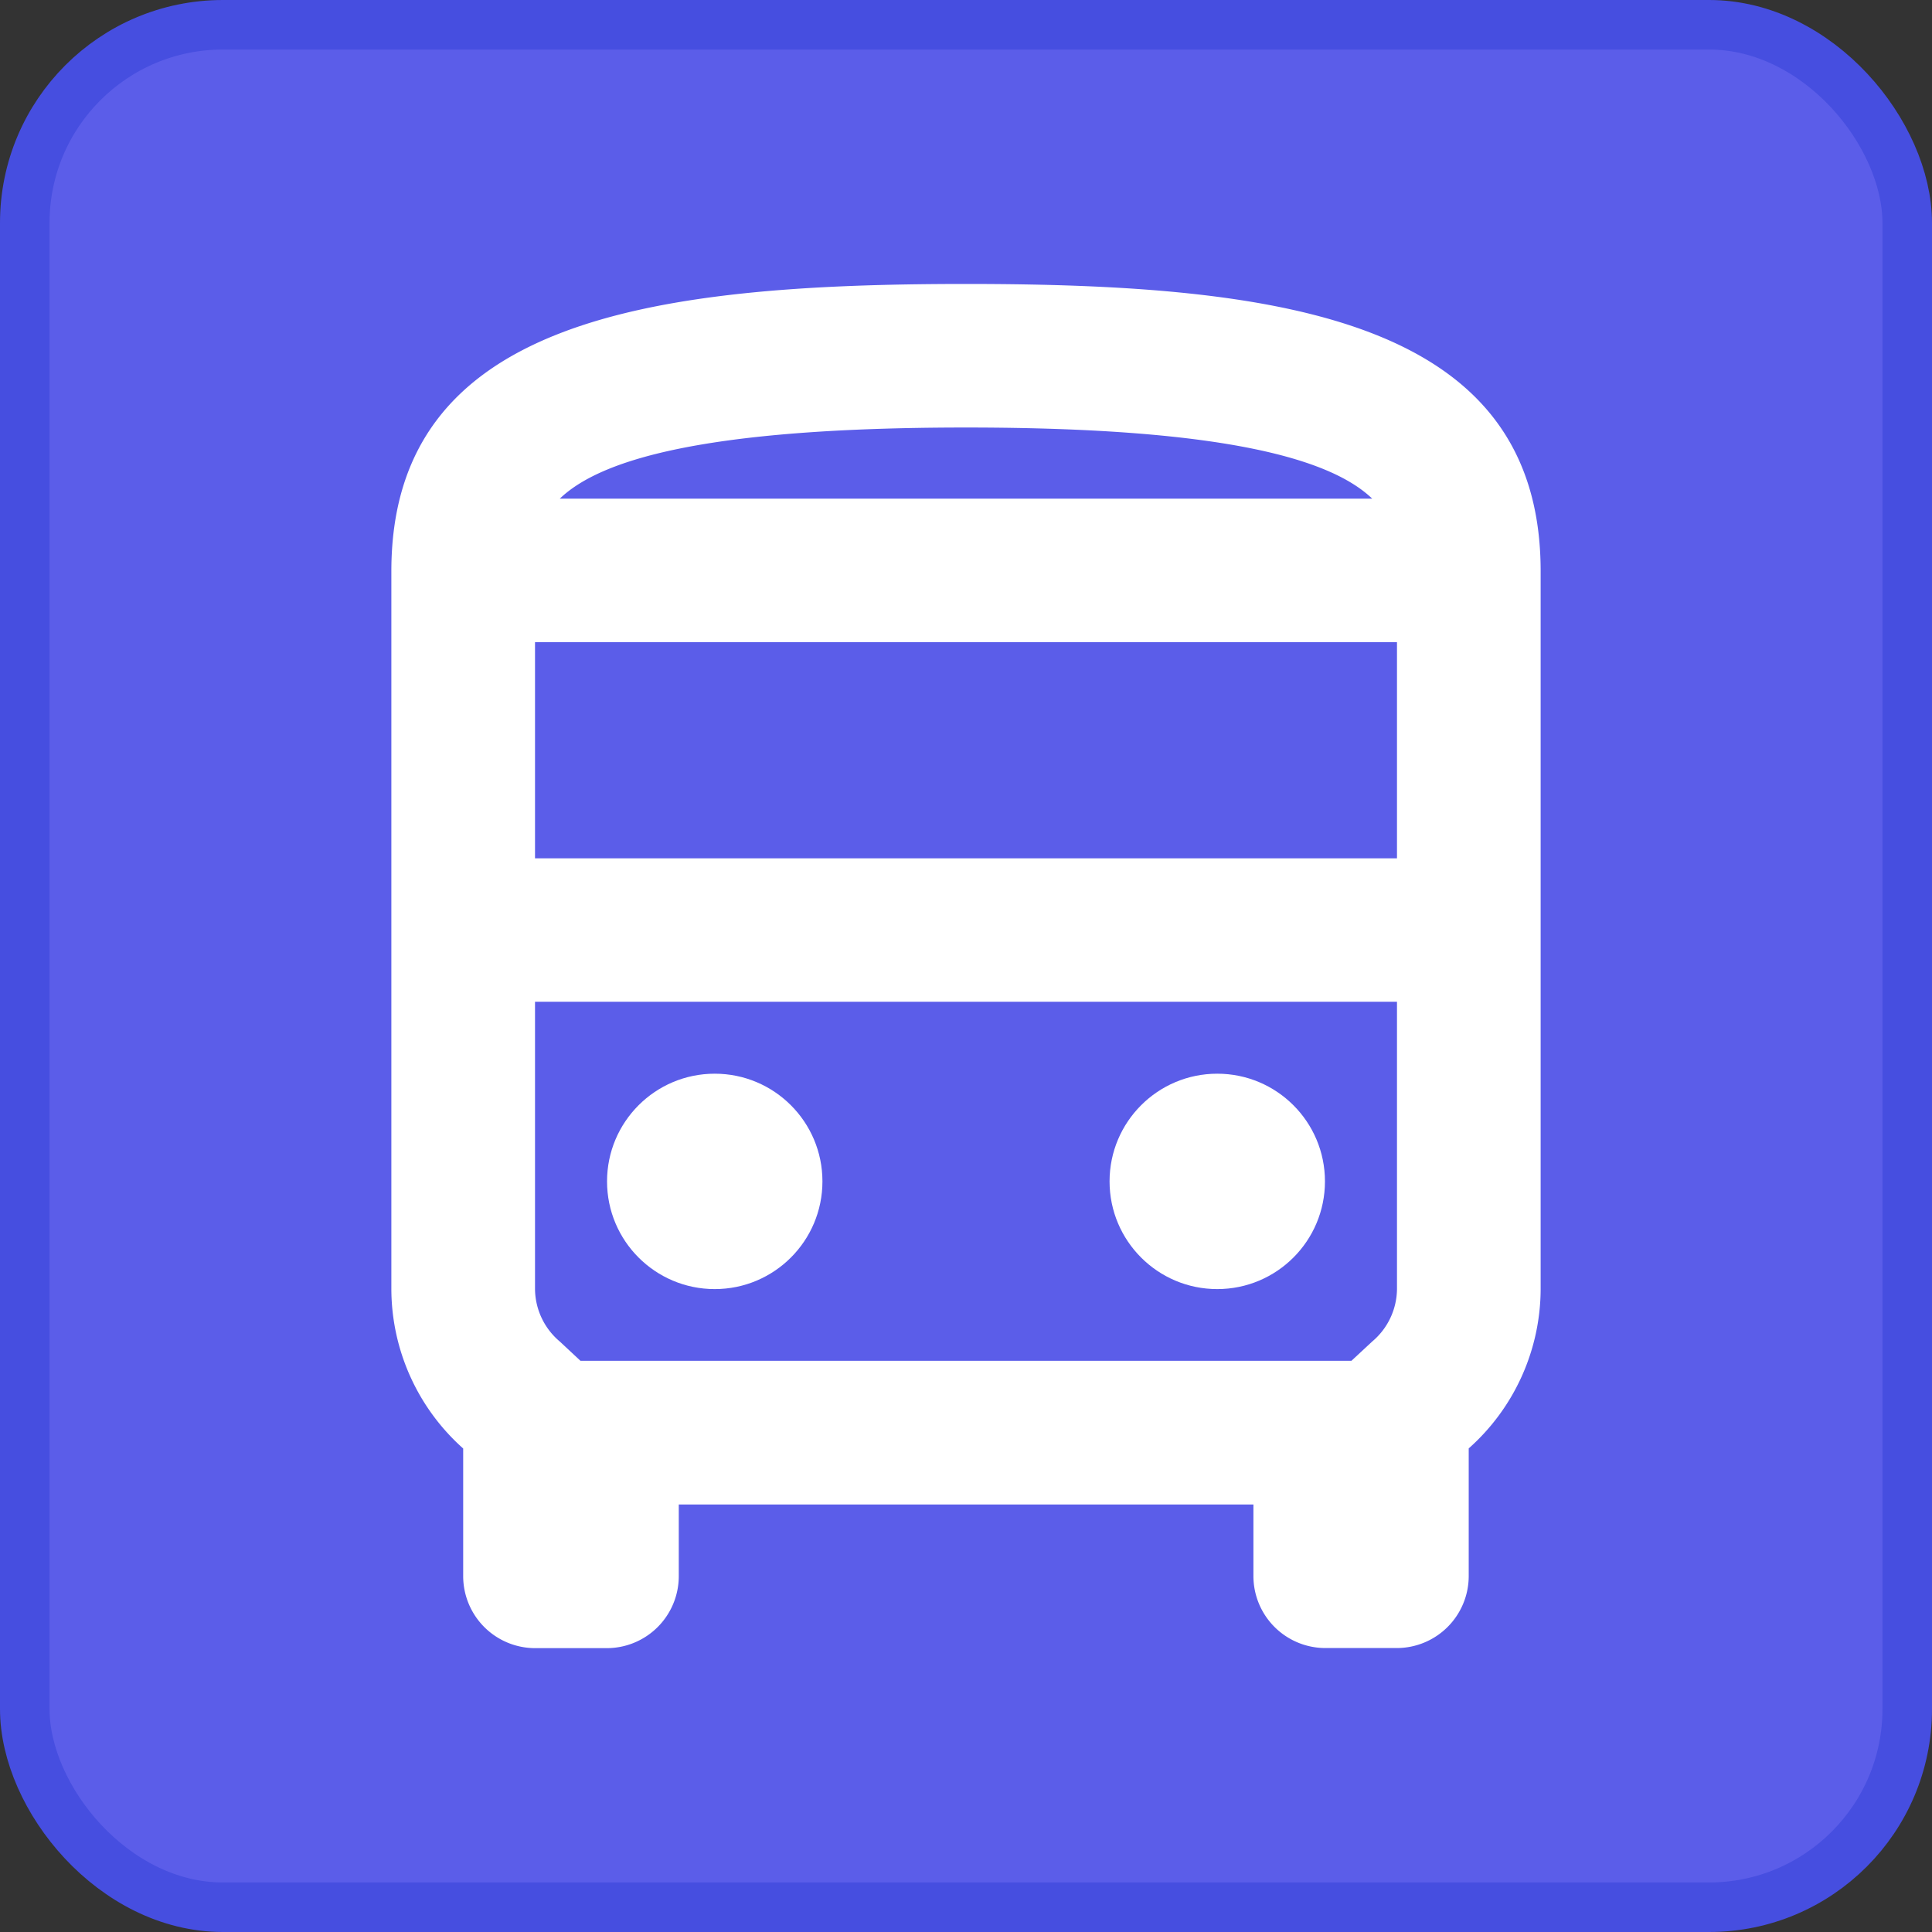 <svg id="Layer_1" data-name="Layer 1" xmlns="http://www.w3.org/2000/svg" viewBox="0 0 195 195"><rect x="0" y="0" width="195" height="195" fill="#333333" stroke="none"/><rect x="2.5" y="2.5" width="190" height="190" rx="20" fill="#5b5de9" stroke="#464ee0" stroke-miterlimit="10" stroke-width="5"/><path d="M97.5,28.66c-32,0-58,3.63-58,29v72.46a21.63,21.63,0,0,0,7.25,16.08v12.9A7.27,7.27,0,0,0,54,166.35h7.25a7.27,7.27,0,0,0,7.26-7.26v-7.24h58v7.24a7.27,7.27,0,0,0,7.25,7.25H141a7.27,7.27,0,0,0,7.24-7.25v-12.9a21.59,21.59,0,0,0,7.26-16.08V57.65C155.5,32.29,129.5,28.66,97.5,28.66Zm41,21.67h-82c4-3.84,14.27-7.18,41-7.18S134.5,46.5,138.5,50.33ZM141,64.82V86.63H54V64.82ZM138.5,135.4l-2.1,1.95H58.59L56.5,135.4A7,7,0,0,1,54,130.11v-29h87v29A7,7,0,0,1,138.5,135.4Z" fill="#fff"/><circle cx="72.14" cy="119.24" r="10.87" fill="#fff"/><circle cx="122.86" cy="119.24" r="10.87" fill="#fff"/></svg>